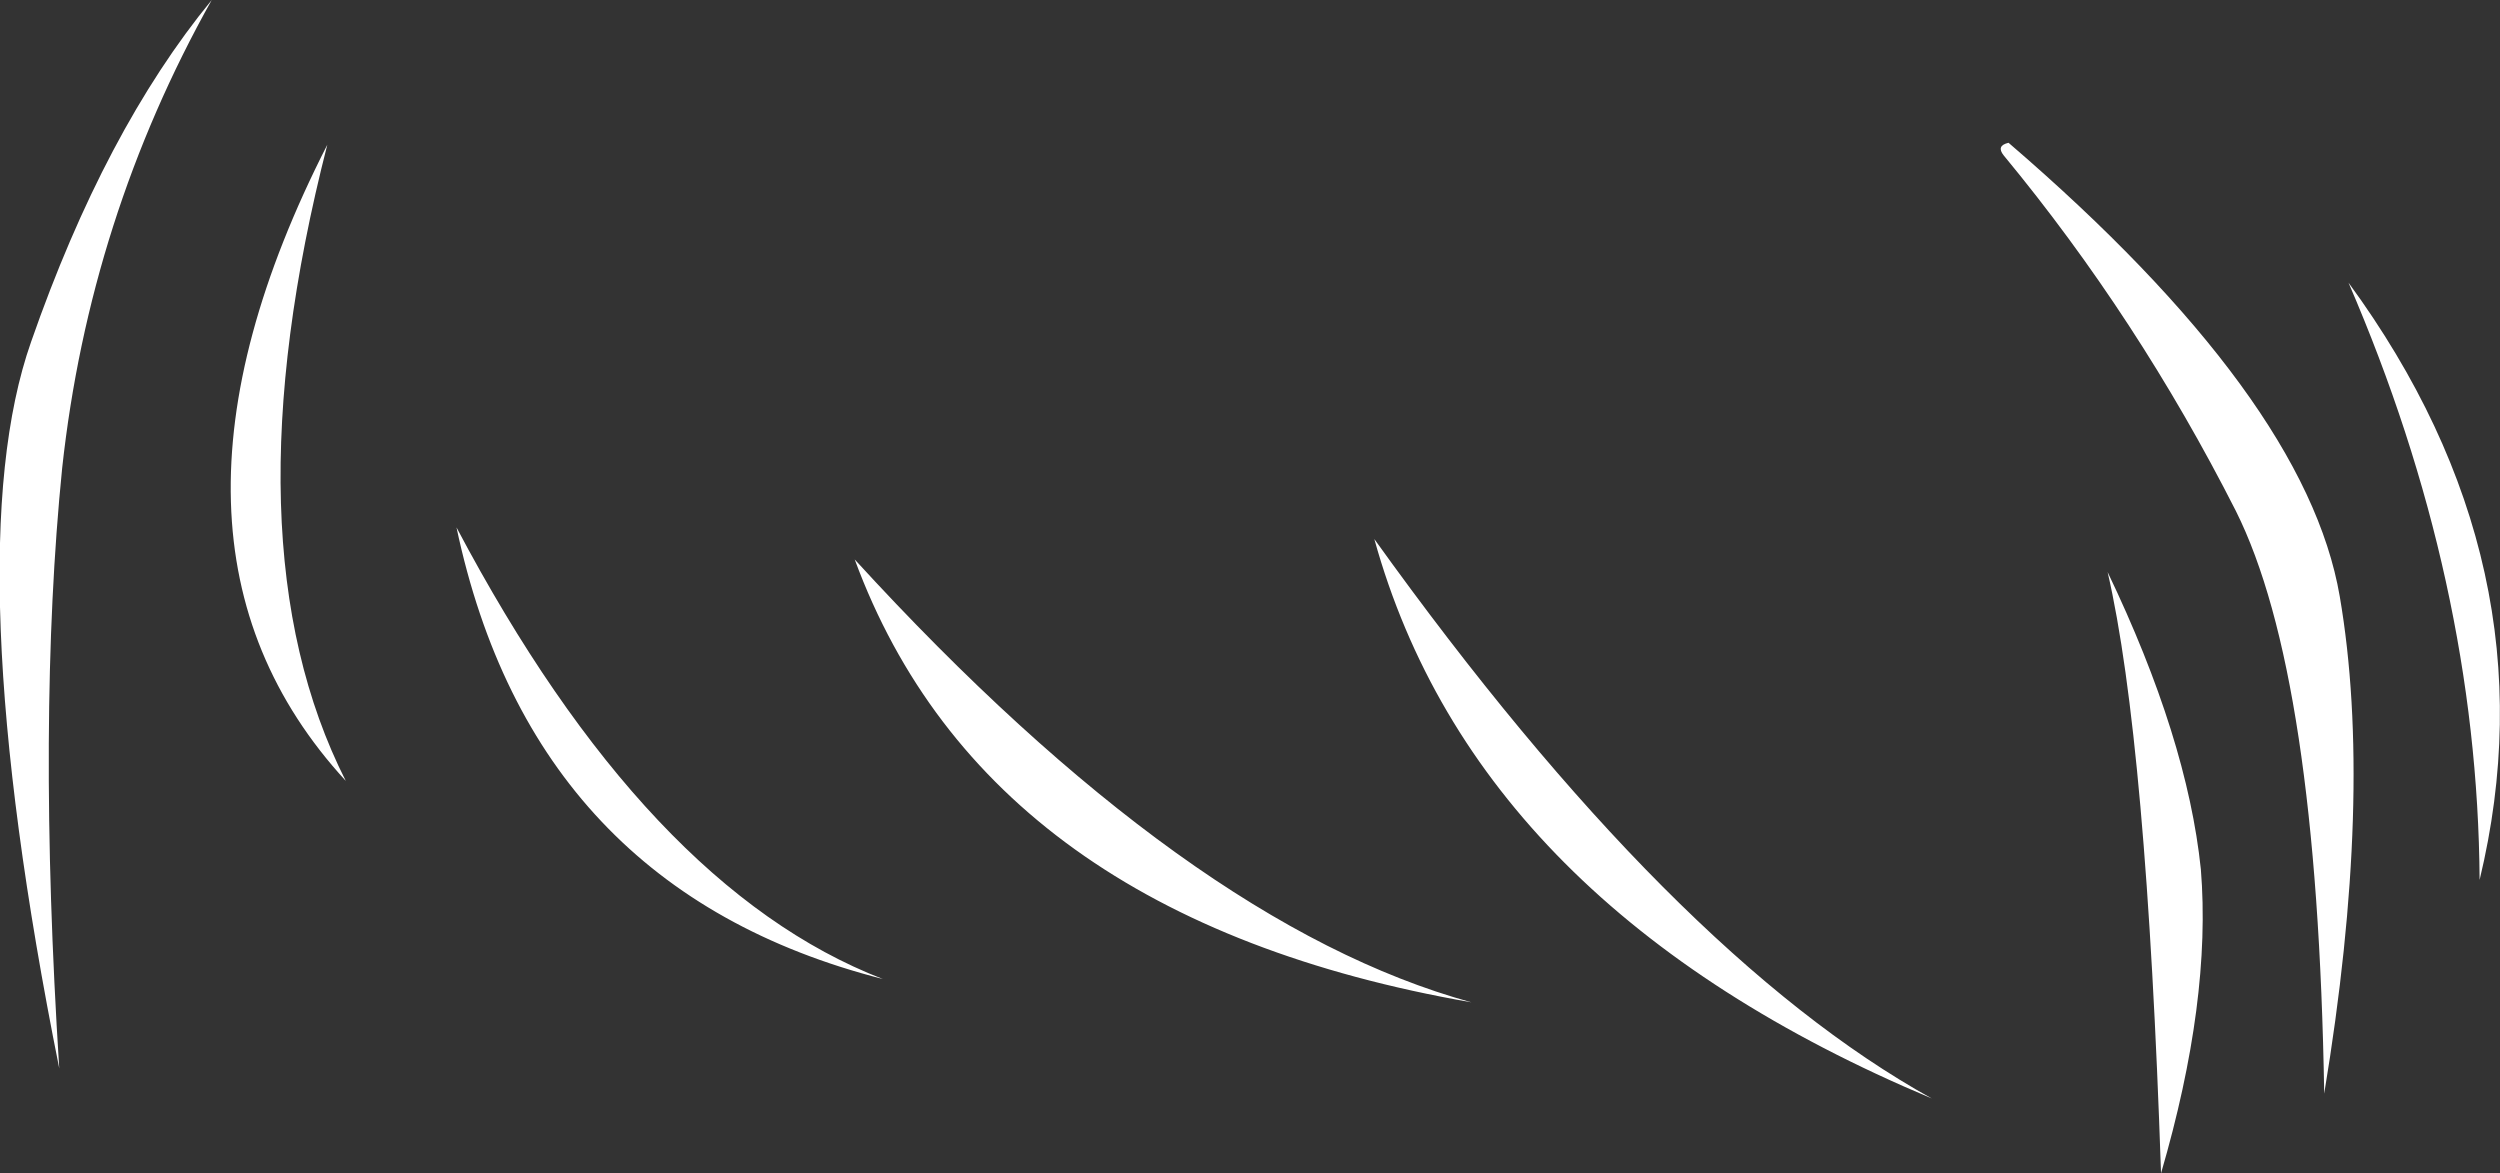 <?xml version="1.0" encoding="UTF-8" standalone="no"?>
<svg xmlns:xlink="http://www.w3.org/1999/xlink" height="60.4px" width="128.7px" xmlns="http://www.w3.org/2000/svg">
  <rect width="100%" height="100%" fill="#333333" stroke="none"/>
  <g transform="matrix(1.0, 0.0, 0.0, 1.0, 97.85, 27.0)">
    <path d="M5.55 -19.65 Q20.85 -6.5 22.6 3.7 24.35 13.9 21.8 29.3 21.45 7.7 17.25 -0.7 12.2 -10.65 5.3 -19.0 4.9 -19.5 5.55 -19.65 M15.45 17.75 Q16.0 24.5 13.4 33.4 12.65 11.1 10.65 2.45 14.75 11.0 15.45 17.75 M23.05 -12.45 Q33.7 2.1 29.8 18.3 29.7 2.95 23.05 -12.45 M-94.65 -2.9 Q-95.95 10.0 -94.8 28.0 -100.1 1.55 -96.25 -9.4 -92.45 -20.3 -86.95 -27.0 -93.25 -15.75 -94.65 -2.9 M-52.4 23.4 Q-70.4 18.8 -74.35 0.15 -64.55 18.7 -52.4 23.4 M-22.1 24.6 Q-47.05 20.25 -53.85 1.8 -36.65 20.6 -22.1 24.6 M-80.05 13.2 Q-91.4 0.85 -81.0 -19.55 -86.25 0.95 -80.05 13.2 M1.6 29.55 Q-21.85 19.7 -27.1 0.75 -11.75 22.15 1.6 29.55" fill="#ffffff" fill-rule="evenodd" stroke="none"/>
  </g>
</svg>
